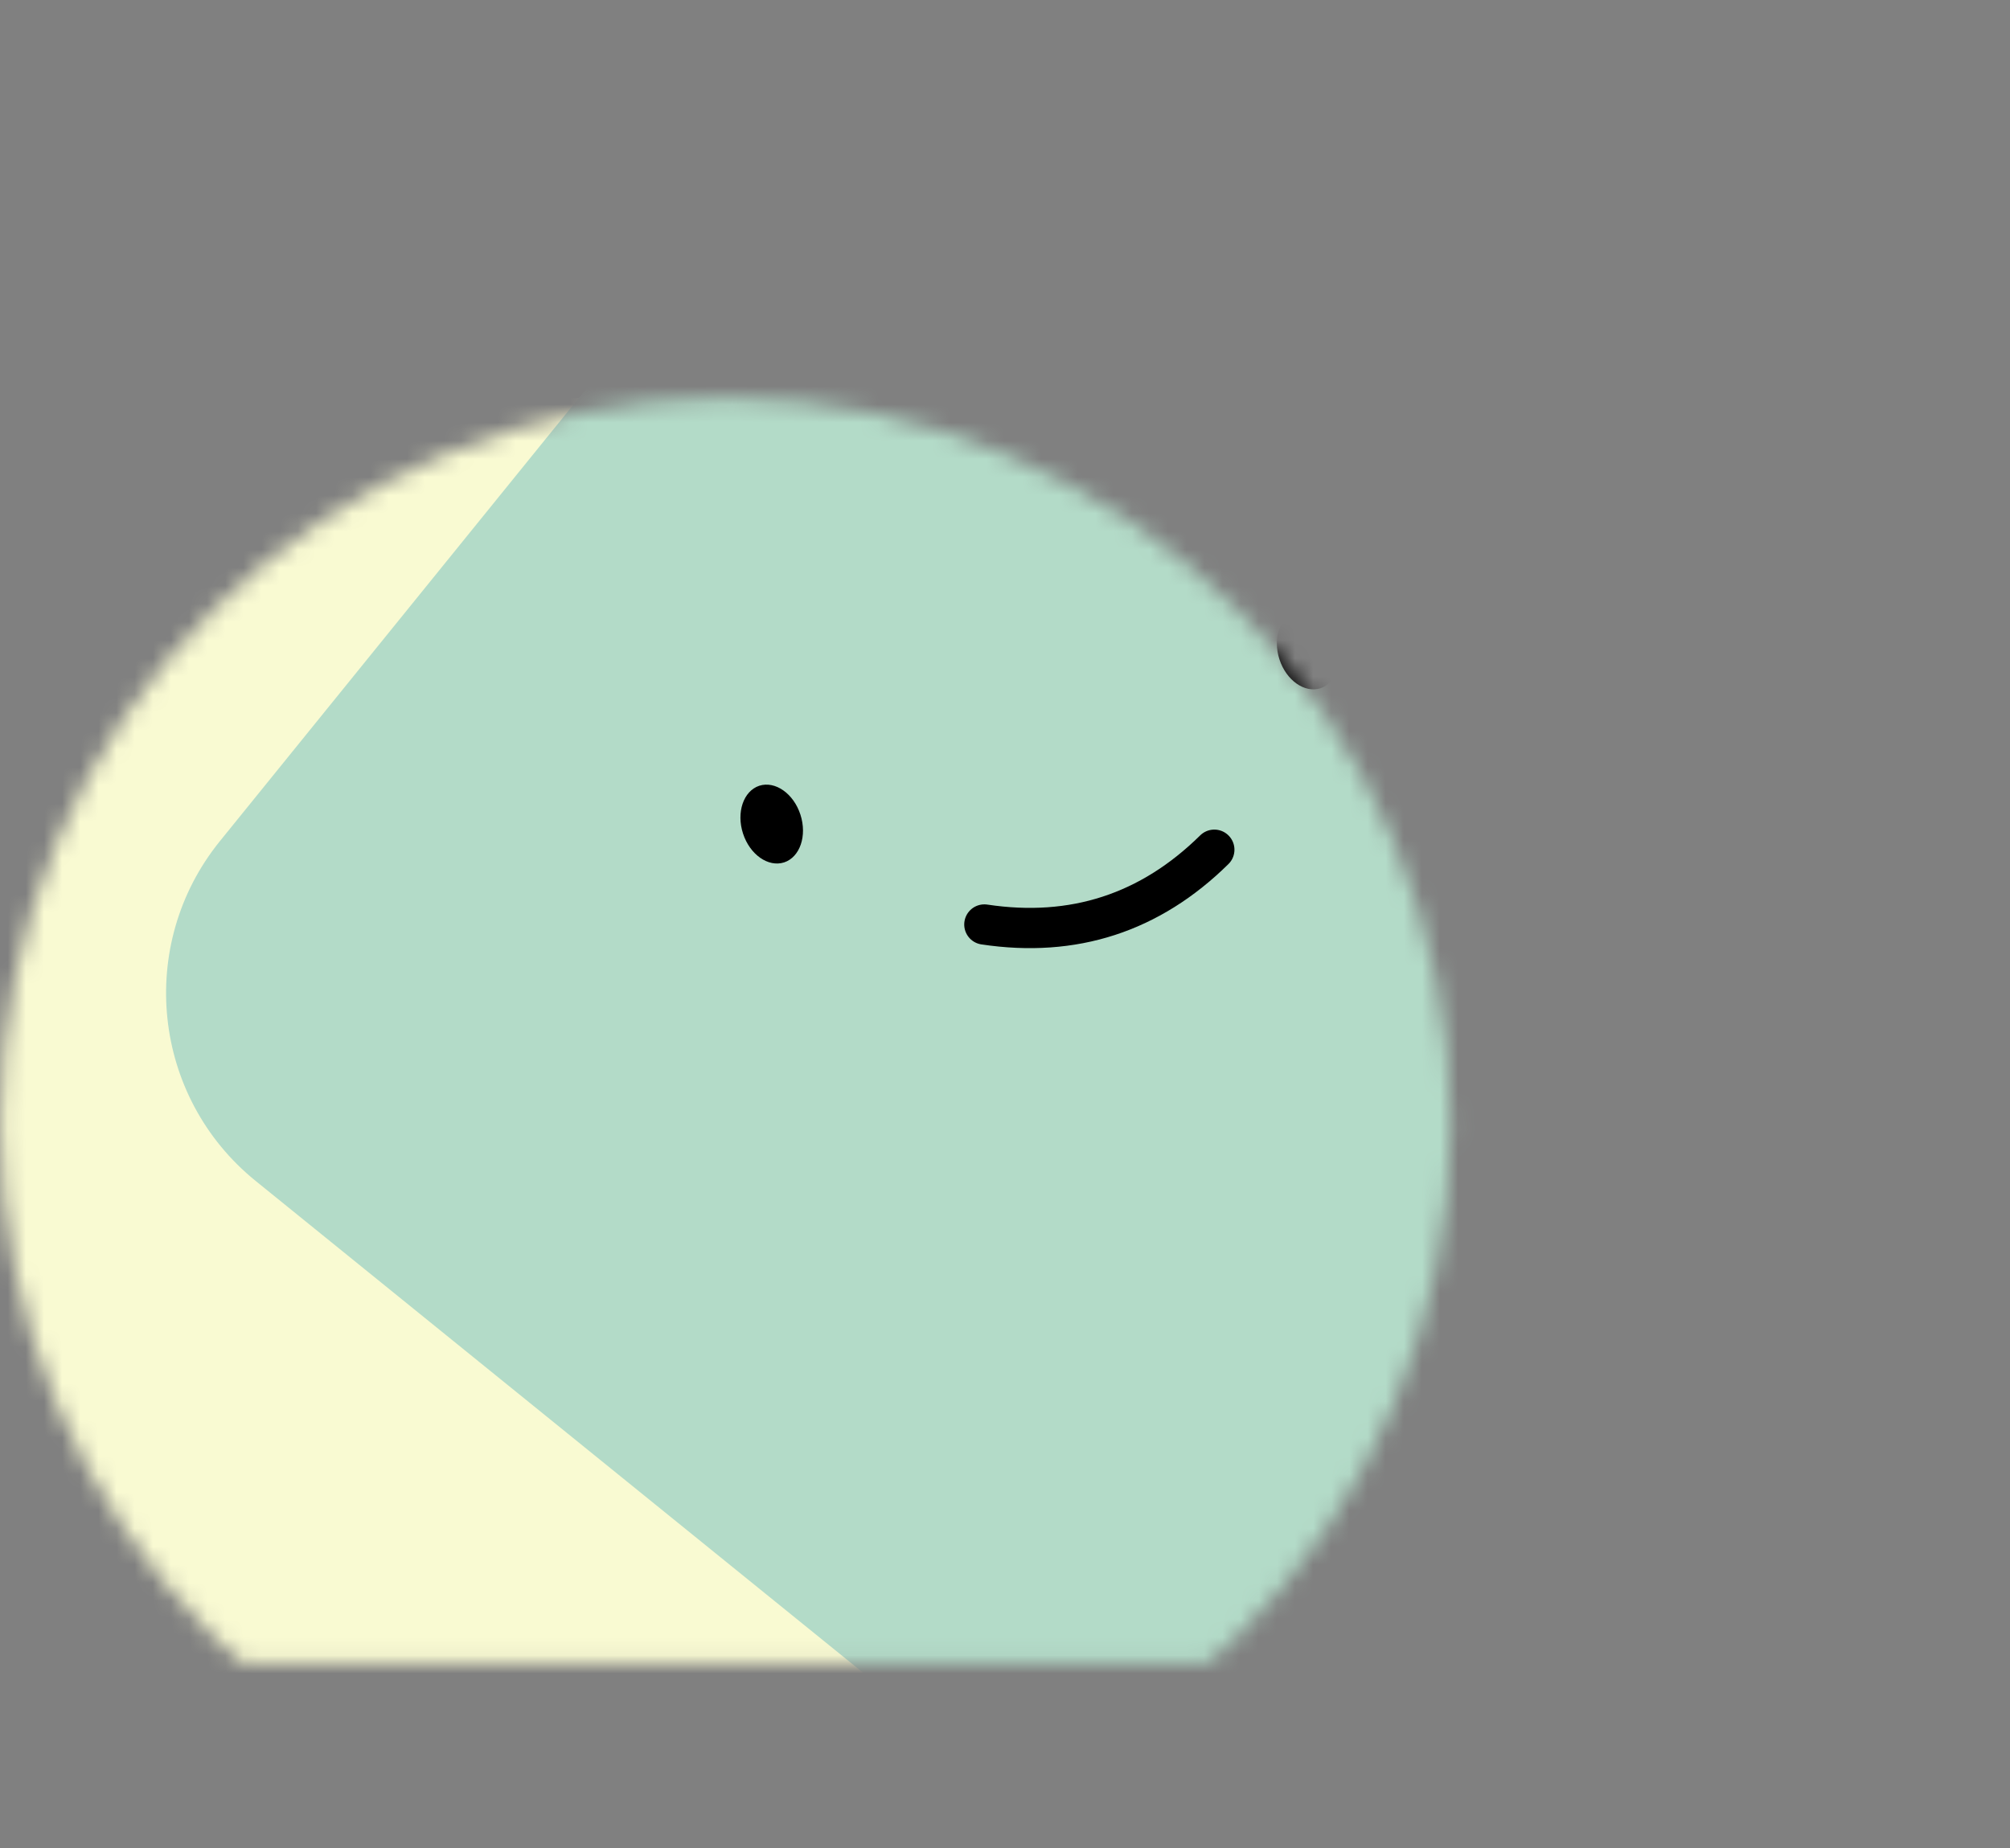 <?xml version="1.0" encoding="UTF-8"?><svg xmlns="http://www.w3.org/2000/svg" xmlns:xlink="http://www.w3.org/1999/xlink" viewBox="0 0 110.84 101.95"><rect x="0" y="0" width="110.84" height="101.95" fill="#808080" stroke="none"/><defs><style>.f{mask:url(#d);}.g{fill:none;stroke:#000;stroke-linecap:round;stroke-miterlimit:8.89;stroke-width:2.22px;}.h{fill:#f9fad2;}.i{fill:#fff;}.j{fill:#b3dbc8;}</style><mask id="d" width="110.84" height="101.95" maskUnits="userSpaceOnUse"><g id="e"><path class="i" d="M40,21.95h0c22.09,0,40,17.91,40,40h0c0,22.09-17.91,40-40,40h0C17.91,101.95,0,84.04,0,61.95H0C0,39.86,17.91,21.95,40,21.95Z"/></g></mask></defs><g id="a"/><g id="b"><g id="c"><g class="f"><g><rect class="h" y="21.95" width="80" height="80"/><rect class="j" x="20" y="10.84" width="80" height="80" rx="13.33" ry="13.33" transform="translate(-17.27 65.47) rotate(-51)"/><g transform="translate(4.5 -3) rotate(-9 18 18)"><path class="g" d="M43.76,58.52c4.74,1.5,9.13,.8,13.17-2.09"/><path d="M32.7,49.02h0c.91-.14,1.8,.72,1.99,1.93h0c.19,1.21-.39,2.31-1.3,2.46h0c-.91,.14-1.8-.72-1.99-1.93h0c-.19-1.21,.39-2.31,1.3-2.46Z"/><path d="M63.42,44.16h0c.91-.14,1.8,.72,1.99,1.93h0c.19,1.21-.39,2.31-1.3,2.46h0c-.91,.14-1.8-.72-1.99-1.93h0c-.19-1.21,.39-2.31,1.3-2.46Z"/></g></g></g></g></g></svg>
